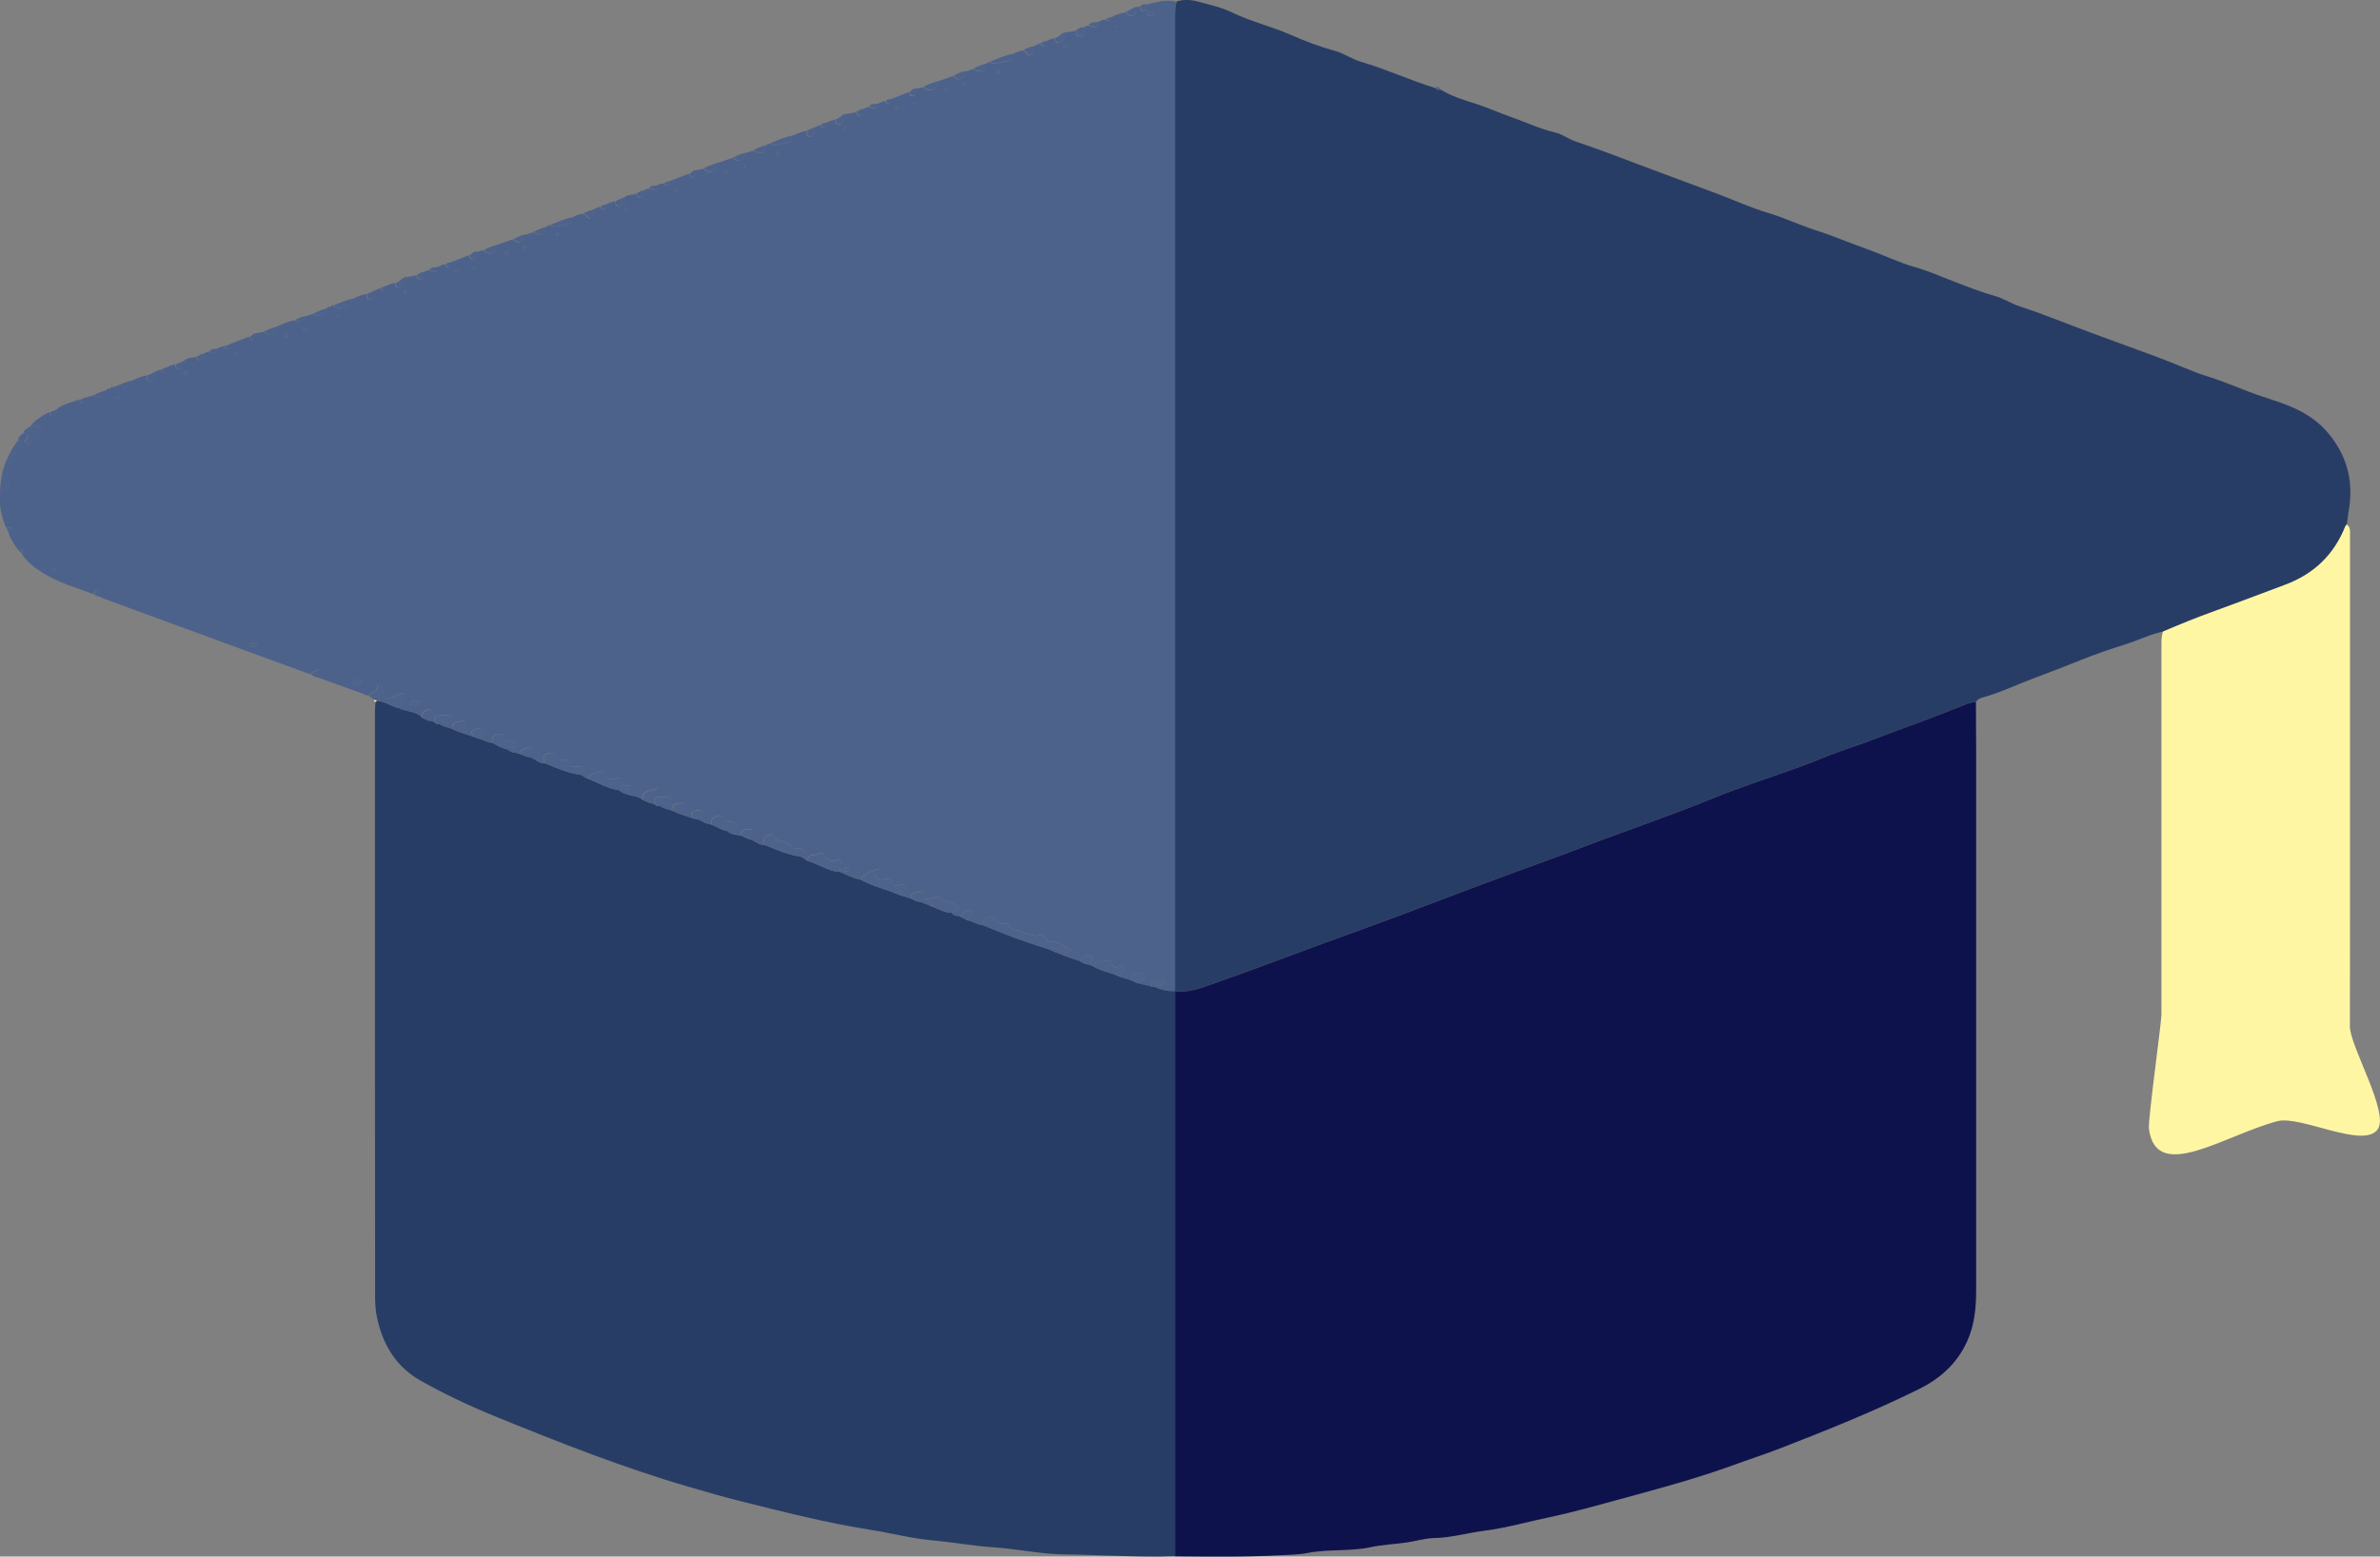 <?xml version="1.0" encoding="UTF-8"?>
<svg id="Layer_2" data-name="Layer 2" xmlns="http://www.w3.org/2000/svg" viewBox="0 0 378.72 247.76">
  <rect x="0" y="0" width="378.72" height="247.76" fill="#808080" stroke="none"/>
  <defs>
    <style>
      .cls-1 {
        fill: #fff6a4;
      }

      .cls-2 {
        fill: #0e124c;
      }

      .cls-3 {
        fill: #283d65;
      }

      .cls-4 {
        fill: #4d628b;
      }

      .cls-5 {
        fill: #4e638b;
      }
    </style>
  </defs>
  <g id="Layer_1-2" data-name="Layer 1">
    <g>
      <path class="cls-3" d="m344.18,100.53c-2.03.43-3.89,1.37-5.85,1.99-2.48.78-4.97,1.63-7.34,2.59-2.37.96-4.77,1.88-7.16,2.77-2.82,1.05-5.55,2.38-8.46,3.18-.37.1-.76.31-.95.72-.6-.07-1.15.15-1.69.36-2.67,1.02-5.31,2.13-8.01,3.08-3.58,1.27-7.09,2.74-10.7,3.93-2.53.84-4.98,1.94-7.49,2.86-4.78,1.75-9.65,3.28-14.35,5.2-6.78,2.78-13.74,5.08-20.57,7.72-4.55,1.76-9.17,3.36-13.74,5.07-3.53,1.32-7.07,2.63-10.59,3.99-5.83,2.25-11.72,4.33-17.59,6.49-5.44,2-10.86,4.07-16.33,5.98-2.05.72-4.12,1.61-6.4,1.29,0-51.77,0-103.53,0-155.3,0-.75.03-1.49.26-2.21,1.18-.38,2.34-.29,3.52.04,1.75.49,3.63.88,5.18,1.64,3.09,1.51,6.41,2.28,9.52,3.65,2.26.99,4.58,1.88,6.99,2.53,1.39.38,2.67,1.3,4.09,1.72,4.06,1.18,7.9,2.99,11.95,4.22.18.34.5.22.78.22,1.71,1.07,3.63,1.64,5.52,2.24,1.92.6,3.74,1.45,5.64,2.11,2.34.81,4.58,1.91,7.03,2.47,1.15.27,2.16,1.06,3.29,1.44,3.93,1.34,7.81,2.81,11.69,4.29,3.7,1.41,7.44,2.74,11.15,4.15,2.59.99,5.14,2.15,7.77,2.93,2.59.76,5,1.94,7.56,2.75,2.78.88,5.5,2.07,8.26,3.04,2.55.9,4.98,2.12,7.59,2.85,2.07.58,4.03,1.47,6.04,2.23,2.16.83,4.31,1.7,6.57,2.32,1.41.39,2.68,1.26,4.1,1.72,3.76,1.21,7.4,2.73,11.1,4.1,3.61,1.33,7.22,2.66,10.84,3.98,2.68.98,5.27,2.23,7.98,3.07,2.91.9,5.67,2.2,8.55,3.15,2.61.86,5.24,1.65,7.55,3.18,1.45.96,2.69,2.17,3.72,3.58,2.49,3.44,3.28,7.24,2.54,11.42-.13.72-.17,1.48-.31,2.21-.07.1-.18.18-.22.29-1.8,4.55-5.03,7.62-9.61,9.32-3.72,1.38-7.43,2.81-11.16,4.16-2.79,1-5.53,2.11-8.25,3.28Z"/>
      <path class="cls-4" d="m187.22.25c-.24.72-.26,1.46-.26,2.21,0,51.77,0,103.53,0,155.3h0c-1.15.04-2.24-.2-3.27-.71.09-.07.21-.22.28-.2.48.13.91.15,1.17-.35.08-.15,0-.35-.18-.41-.45-.13-.89-.11-1.33.1-.37.17-.43.47-.42.82-.75-.17-1.5-.35-2.25-.52.03-.46.39-.44.71-.51.26-.05.47-.21.44-.5-.03-.31-.3-.63-.53-.59-.69.11-1.69-.11-1.62,1.12-.58-.18-1.17-.35-1.75-.53.02-.16.01-.34.07-.48.14-.33.9-.27.56-.88-.31-.57-.77-.23-1.2-.15-.24.05-.58.05-.61-.24-.1-.98-.66-.86-1.39-.75-.67.1-1.4-.06-1.7.79-.2,0-.39-.04-.5-.23-.04-.51,1.04-.97.23-1.43-.68-.38-1.33.05-1.66.79-.02.04-.03.07-.05.11-1.79-.57-3.57-1.19-5.27-1.99.9-.61,1.56.22,2.31.41.53.13.97.28,1.4-.24-1.18-.47-2.04-1.47-3.38-1.32-.21.02-.61-.25-.68-.47-.28-.84-.79-.67-1.38-.44-.22.09-4.06-1.09-4.2-1.27-.02-.03-.04-.08-.04-.12-.06-.6-.5-.58-.92-.57-.68.02-1.22-.18-1.52-.84-.21-.46-.52-.34-.93-.25-.76.18-.74.8-.9,1.34-.9-.03-1.62-.64-2.49-.78,0-.46.47-.52.68-.8.18-.23.4-.46-.05-.65-.71-.31-1.44.11-1.64.97-.48-.31-1.2-.11-1.54-.72.36-.33,1.52-.32.86-1.06-.64-.72-1.91-.59-2.75-1.37-.26-.24-1.41.35-2.49.27.63.45,1.33.4,1.16,1.12-.59-.24-1.18-.48-1.77-.72.19-.42.74-.76.41-1.31-.2-.33-.6-.23-.91-.2-.58.05-1.04.27-.98.98-.58-.18-1.17-.35-1.75-.53,0-.37.33-.4.56-.57.26-.19.49-.49.29-.85-.16-.29-.49-.38-.76-.27-.79.32-1.32.29-1.5-.72-.06-.33-.45-.24-.75-.14-.6.2-1.25.07-1.63-.31-.44-.44.51-.64.43-1.11,0-.04-.03-.07-.08-.15-1.03.4-2.2.54-2.83,1.65-1.16-.2-2.2-.73-3.25-1.23,0-.29-.05-.59.03-.86.26-.86.16-1.27-.89-.96-.58.17-1.18-.04-1.51-.58-.23-.37-.46-.88-.87-.56-.62.49-1.85-.08-2,1.16-.5-.25-.89-.71-1.5-.73.07-.14.12-.31.22-.42.18-.18.69.03.64-.41-.05-.42-.45-.4-.79-.42-.4-.02-.93.14-1.15-.28-.64-1.22-2.56-.39-2.99-1.91,0-.01-.3.05-.46.08-.96.2-.92.86-.73,1.59-1.06.06-1.77-.85-2.75-1,0-.46.46-.53.68-.8.24-.3.41-.62-.16-.66-.72-.05-1.57-.22-1.52.97-.79-.14-1.62-.14-2.26-.73.24-.33.59-.24.91-.26.36-.02.8.06.81-.51,0-.48-.43-.39-.69-.54-.47-.27-1.19.06-1.45-.5-.3-.64-.62-.7-1.27-.52-.76.22-.84.69-.8,1.32-.63-.14-1.27-.26-1.77-.72.37-.36.77-.78.41-1.27-.33-.46-.89-.27-1.36-.13-.72.21-.3.71-.28,1.11-.75-.25-1.5-.5-2.25-.75,0-.59.64-.43.88-.75.15-.19.38-.36.24-.64-.09-.2-.29-.35-.5-.31-.75.12-1.67.06-1.63,1.23-.68-.22-1.4-.33-2-.75.23-.92.69-.21,1.02-.12.39.1.64.1.75-.34.08-.31.35-.78-.06-.86-.69-.14-1.44-.15-2.12-.02-.47.09-.3.69-.34,1.09-.33-.09-.66-.18-1-.28.27-.8.99-1.32,1.5-2.28-1.13.48-2.44.23-2.5,1.81-.4-.27-.8-.45-1.3-.56-.85-.17-1.75-.33-2.45-.95.48-.66,1.52.57,1.89-.62-.56-.25-1.61.19-1.55-1.06.02-.36-.52-.17-.84-.12-.63.11-1.31.05-1.66-.52-.23-.38-.38-.92-.82-.6-.57.41-1.74-.03-1.77,1.17-.67-.03-1.05-.76-1.75-.74.07-.14.12-.3.22-.42.18-.2.8.05.61-.52-.13-.37-.54-.29-.87-.32-.39-.04-.99.2-1.1-.27-.2-.84-.77-.7-1.33-.73-.43-.02-.83-.17-1.04-.56-.4-.72-.97-.66-1.57-.36-.74.37-.18.93-.17,1.41-1.11.19-1.71-1.01-2.75-1,.08-.18.15-.38.24-.55.14-.27.81-.08.61-.58-.19-.48-.7-.4-1.09-.3-.47.13-.98.29-1.01.93-.68-.22-1.46-.14-2.01-.72.19-.29.49-.26.78-.26.33,0,.77.02.83-.37.08-.55-.51-.42-.79-.56-.41-.2-1.14.09-1.23-.57-.14-1-.68-.62-1.24-.51-.82.17-.78.67-.59,1.28-.62-.04-1.19-.27-1.74-.53.04-.16.06-.32.12-.47.13-.39.31-.86-.07-1.13-.41-.29-.93-.17-1.39.04-.62.28-.11.7-.15,1.05l-2.25-.75c0-.59.64-.43.88-.75.15-.19.38-.36.24-.64-.09-.2-.29-.35-.5-.31-.75.12-1.67.05-1.63,1.23-.68-.22-1.4-.33-2-.75.23-.92.69-.21,1.02-.12.39.1.64.1.75-.34.08-.31.35-.78-.06-.86-.69-.14-1.44-.15-2.12-.02-.47.09-.3.69-.34,1.09-.31-.19-.63-.29-1-.28.08-.18.11-.42.24-.54.34-.31.79-.63.29-1.07-.36-.31-.85-.12-1.25.13-.39.25-.25.65-.29,1-.92-.93-2.16-1.03-3.33-1.34-.07-.02-.12-.11-.18-.16.37-.6.21-1.37.67-1.97.22-.28-.05-.54-.45-.39-.31.11-.63.2-.93.35-1.62.82-1.88.69-2.11-1.13-.04-.29-.14-.48-.39-.55-.13-.03-.42.09-.42.13.06.99-1.06.93-1.37,1.57-.17-.04-.35-.09-.52-.13-.07-.04-.14-.09-.21-.13l-7.02-2.54c-.16-.46.58-1.03,0-1.34-.52-.28-.95.31-1.4.58-.07.04-.15.07-.22.11-3.47-1.27-6.93-2.53-10.4-3.8-7.52-2.76-15.04-5.52-22.55-8.28-.15-.06-.29-.16-.44-.24-.06-.32.16-.78-.32-.91-.37-.1-.56.2-.7.5-2.75-1.02-5.59-1.82-8.1-3.4-1.23-.77-2.39-1.64-3.22-2.87.29-.15.64-.27.46-.71-.04-.09-.18-.2-.27-.2-.42-.01-.33.38-.43.61-.88-.94-1.53-2.02-2-3.22.29-.06.65-.1.52-.51-.14-.42-.56-.22-.87-.27-.74-1.76-1.11-3.58-1.01-5.5q1.95-.55,1.41-2.3s-.04-.08-.04-.12c-.1-1.01-.71-2.18.84-2.68.11-.04.23-.27.22-.4-.06-.72.34-1.23.7-1.8.2-.32.79-1.01-.23-1.23.16-.41.43-.74.8-.98.68,0,.98.23.5.88-.2.28-.25.53.06.74.29.2.49.03.75-.16.52-.37.77-1.05,1.28-1.3,1.21-.61.25-.95-.13-1.22-.3-.22-.78-.19-1.18-.27.83-.89,1.84-1.54,2.94-2.06.05.34.13.72.58.57.52-.17.75-.6.71-1.15,1.04-.78,2.33-.97,3.5-1.46.02.27-.03.65.36.63.54-.02.36-.64.63-.9.37-.12.74-.24,1.11-.36,1.58.61,1.99.45,2.15-.85.18-.07.26-.34.51-.27.12.11.19.05.24-.08.03-.14.08-.24.25-.15,1.06.82,2.93.21,3.25-1.06.71-.37,1.46-.63,2.25-.8.06.33-.17.78.29.95.37.14.6-.16.78-.42.28-.39.12-.67-.28-.86.41-.18.81-.37,1.22-.55.54.57.93.66.99-.31.45-.32.97-.42,1.48-.55.05,1.04.57.9,1.18.45.38-.28.31-.72.34-1.12.49-.48,1.19-.26,1.74-.52.23.31.41.78.89.59.46-.18.33-.67.35-1.05.23-.18.46-.36.78-.31.45-.28,1.45.95,1.46-.54.26-.33.7-.2,1.01-.41.05.35.27.47.6.42.46-.07.38-.44.39-.75,1-.39,2.01-.78,3.01-1.16.04.29.16.65.47.57.5-.14.52-.64.53-1.08.42-.09.84-.18,1.26-.26,1.01.97,2.11.54,2.49-.98.79-.39,1.62-.67,2.47-.86q1.25.75,1.77-.64c.37-.12.74-.24,1.11-.36,1.58.61,1.99.45,2.15-.85.18-.07.26-.34.51-.27.12.11.19.05.24-.08.03-.14.08-.24.25-.15,1.06.82,2.93.21,3.25-1.06.71-.37,1.46-.63,2.25-.8.06.33-.17.78.29.95.37.14.6-.16.78-.42.28-.39.12-.67-.28-.86.41-.18.81-.37,1.22-.55.54.57.93.66.99-.31.45-.32.97-.42,1.48-.55.03.32-.04.69.43.75.37.05.68-.11.84-.4.21-.39.33-.83.49-1.24.5-.1,1.01-.2,1.51-.3.23.31.41.78.89.59.46-.18.33-.67.35-1.05.23-.18.46-.36.78-.31.45-.28,1.45.95,1.46-.54.4-.22.79-.45,1.27-.45.04.26.13.5.45.42.38-.1.26-.45.28-.71,1-.39,2.01-.78,3.01-1.16.07.41.27.79.73.6.49-.2.19-.73.27-1.11.42-.09.84-.18,1.26-.27,1.01.97,2.11.54,2.49-.98.75-.26,1.5-.52,2.25-.78.88.88,1.46.67,1.99-.73.37-.12.74-.24,1.11-.36,1.58.61,1.99.45,2.15-.85.18-.07.26-.35.52-.27.93.52,1.83-.04,2.73-.13.58-.06,1.08-.42,1-1.16.51-.3,1.06-.5,1.65-.57.17.12.38.21.49.37.3.46.62.53,1.01.15.39-.39.51-.77-.09-1.08.41-.19.81-.37,1.22-.56.54.57.93.66.99-.31.45-.32.97-.42,1.49-.55.05,1.04.57.9,1.18.45.38-.28.31-.72.34-1.12.49-.48,1.19-.26,1.74-.52.23.31.41.78.89.59.46-.18.33-.67.35-1.05.23-.18.46-.36.78-.31.45-.28,1.45.95,1.46-.54.26-.33.7-.2,1.01-.41.05.35.27.47.6.42.46-.07.38-.44.39-.75,1-.39,2.01-.78,3.01-1.16.07.41.27.79.73.6.49-.2.19-.73.27-1.12.42-.09.84-.18,1.26-.26,1.01.97,2.11.54,2.49-.98.75-.26,1.5-.52,2.26-.78.88.88,1.46.67,1.99-.73.37-.12.74-.24,1.11-.36,1.58.61,1.99.45,2.15-.85.18-.07.26-.35.52-.27.93.52,1.83-.04,2.73-.13.58-.06,1.08-.42,1-1.16.71-.37,1.46-.63,2.25-.8.06.33-.17.78.29.95.37.14.6-.16.78-.42.28-.39.12-.67-.28-.86.41-.18.81-.37,1.22-.55.54.57.93.66.99-.31.45-.32.97-.42,1.48-.55.03.32-.04.69.43.75.37.05.68-.11.84-.4.21-.39.33-.83.49-1.24.5-.1,1.01-.2,1.51-.3.23.31.41.78.89.59.46-.18.33-.67.35-1.05.23-.18.46-.36.78-.31.45-.28,1.45.95,1.46-.54.4-.22.79-.45,1.27-.45.04.26.13.5.45.42.38-.1.26-.45.28-.71,1-.39,2.01-.78,3.01-1.16.07.41.27.79.73.6.49-.2.19-.73.27-1.11.42-.09.84-.18,1.26-.27,1.01.97,2.11.54,2.49-.98.75-.26,1.5-.52,2.25-.78.88.88,1.46.67,1.99-.73.37-.12.74-.24,1.11-.36,1.58.61,1.99.45,2.15-.85.18-.07.26-.35.52-.27.93.52,1.83-.04,2.73-.13.58-.06,1.08-.42,1-1.16.51-.3,1.06-.5,1.65-.57.17.12.38.21.49.37.3.46.62.53,1.01.15.39-.39.51-.77-.09-1.08.41-.19.81-.37,1.22-.56.54.57.93.66.99-.31.45-.32.95-.47,1.49-.55-.02.83.36.86.99.54.6-.31.57-.93.77-1.43.5-.1,1-.2,1.51-.3,0,.48.05.95.67.92.52-.03.58-.47.58-.9,0-.16,0-.32,0-.48.23-.18.46-.36.78-.31.54-.04,1.42.86,1.46-.54.4-.22.79-.45,1.27-.45.44.39.66.24.73-.3.79-.44,1.64-.69,2.51-.9.2.6.76.66,1.15.51.55-.21.29-.84.34-1.29.25-.03.49-.05.74-.08.05.37.14.79.62.66.48-.13.38-.63.4-1.01,1.57-.34,3.12-.88,4.75-.41Zm-121.16,112.03c.28-.07.78.04.77-.49-.01-.4-.44-.25-.7-.27-.33-.02-.74.02-.78.41-.04.42.39.29.71.34Zm-8.48-4.11c-.45.11-.99-.09-1.29.41-.08.14.02.35.21.37.55.04.84-.33,1.08-.78ZM183.65,2.09c-.08-.3-.33-.3-.58-.27-.26.03-.51.15-.48.44.04.34.36.26.58.26.26,0,.49-.07.47-.43ZM40.86,102.6c-.02-.27-.2-.32-.42-.32-.26,0-.5.08-.59.34-.09.27.11.35.33.37.31.02.56-.07.68-.39Zm93.57,36.12c.38.03.6-.1.67-.37.05-.19-.11-.33-.29-.3-.27.04-.61.06-.65.41-.01.09.21.2.26.26ZM169.61,7.73c.19-.02.3-.15.3-.32,0-.17-.1-.32-.29-.32-.24,0-.38.13-.35.38.02.2.17.25.34.26Zm-54.03,20c.15-.03.31-.07.32-.28.01-.18-.05-.32-.24-.36-.25-.05-.39.08-.4.32,0,.18.12.29.32.32ZM29.67,59.66c.05-.09.18-.21.2-.35.03-.22-.16-.25-.33-.24-.2.02-.27.17-.27.34,0,.21.13.27.4.25Zm16.26-6.28c0-.21-.15-.31-.31-.24-.12.05-.26.21-.28.34-.04.21.16.25.32.24.2-.01.26-.16.27-.34Zm2.66-1.27c-.28.03-.32.18-.31.35.02.2.16.27.33.27.2,0,.3-.14.24-.31-.05-.13-.19-.22-.27-.3ZM150.59,14.69c.3-.02.33-.18.32-.35-.02-.2-.16-.27-.34-.27-.21,0-.31.14-.24.32.05.13.2.22.26.3Zm-69.67,25.65c-.03-.2-.17-.27-.34-.27-.21,0-.31.14-.24.31.05.12.21.26.34.28.21.04.24-.16.24-.32Zm18.66-6.65c.07-.07.22-.17.27-.3.06-.17-.03-.32-.24-.32-.17,0-.32.07-.34.27-.01.17.02.33.31.35Zm54.13-20.33c-.1-.08-.18-.2-.25-.19-.08,0-.19.13-.2.22-.02.16.06.32.26.27.08-.02.12-.17.19-.29Zm5.32-1.85c-.14-.19-.21-.28-.27-.36-.08.06-.21.11-.23.19-.05.15-.01.33.2.32.1,0,.19-.09.3-.15ZM8.5,90.97c.08-.15.17-.24.18-.33,0-.17-.1-.31-.28-.24-.07.03-.12.2-.11.29,0,.08.12.15.22.27ZM124.03,24.5c-.14-.19-.21-.28-.27-.36-.08.06-.21.11-.23.19-.05.15-.01.33.2.32.1,0,.19-.09.3-.15Zm18.52-7.48c-.09.09-.21.17-.21.25,0,.07.13.19.21.2.16.02.33-.04.28-.25-.02-.08-.16-.12-.28-.2Zm-77.83,29.32c-.1-.08-.18-.2-.25-.19-.08,0-.19.13-.2.22-.02.16.06.32.26.27.08-.02.12-.17.19-.29Zm70-25.98c-.09-.09-.17-.21-.25-.21-.07,0-.19.13-.2.21-.02.16.04.33.25.28.08-.02.12-.16.2-.28Zm-61.8,22.93c-.12-.1-.2-.21-.28-.21-.1,0-.27.05-.29.12-.06.19.08.29.25.28.09,0,.18-.1.32-.18Zm10.54-3.56c.09-.13.2-.21.2-.3,0-.1-.07-.26-.14-.28-.2-.06-.28.1-.26.27,0,.09.1.17.2.31Zm4.94-2.44c.14.19.21.28.27.36.08-.06.21-.11.23-.19.05-.15.01-.33-.2-.32-.1,0-.19.09-.3.15Zm19.13-6.86c.03-.07.1-.15.08-.2-.02-.05-.13-.06-.2-.09-.03.07-.1.15-.08.2.02.05.13.06.2.09Zm11.09-3.97c-.07-.03-.15-.1-.2-.08-.05.02-.06.13-.09.2.07.03.15.1.2.08.05-.02.06-.13.09-.2ZM18.88,63.2c-.07-.03-.15-.1-.2-.08-.05.02-.07.13-.1.2.07.03.15.1.2.08.05-.02.07-.13.1-.2ZM177.77,4.44c.03-.07.1-.15.08-.2-.02-.05-.13-.06-.2-.09-.03.07-.1.15-.08.2.02.05.13.06.2.09ZM37.4,56.13c-.03.07-.06.14-.09.21.07.03.15.1.2.08.05-.02.06-.13.09-.2-.07-.03-.14-.06-.21-.09Zm16.38-5.69c.03-.07.1-.15.08-.2-.02-.05-.13-.06-.2-.09-.03.07-.1.15-.08.2.02.05.13.06.2.09Zm91.84-33.97c-.07-.03-.15-.1-.2-.08-.05.02-.06.13-.09.2.07.03.15.1.2.08.05-.02.06-.13.09-.2Zm-70.09,26.22c.03-.07.1-.15.08-.2-.02-.05-.13-.06-.2-.09-.03.07-.1.15-.08.2.02.05.13.06.2.09Z"/>
      <path class="cls-2" d="m186.96,157.76c2.28.32,4.35-.58,6.4-1.29,5.47-1.91,10.89-3.98,16.33-5.98,5.87-2.16,11.76-4.24,17.59-6.49,3.52-1.36,7.06-2.67,10.59-3.99,4.57-1.71,9.19-3.32,13.74-5.07,6.83-2.64,13.79-4.94,20.57-7.72,4.7-1.93,9.57-3.46,14.35-5.2,2.51-.92,4.95-2.02,7.49-2.86,3.61-1.19,7.12-2.66,10.7-3.93,2.69-.95,5.34-2.06,8.01-3.08.54-.21,1.09-.43,1.69-.36.01,2.62.04,5.25.04,7.87,0,28.54,0,57.07,0,85.61,0,2.87-.25,5.67-1.48,8.33-1.59,3.45-4.23,5.82-7.57,7.48-7.17,3.55-14.59,6.53-22.04,9.42-2.52.98-5.1,1.81-7.64,2.74-5.84,2.12-11.84,3.73-17.83,5.36-3.72,1.01-7.44,2.08-11.21,2.87-3.49.73-6.95,1.73-10.47,2.18-2.69.34-5.31,1.12-8.05,1.17-1.46.03-2.91.51-4.37.71-1.89.27-3.83.34-5.69.74-3.31.71-6.71.27-10.04.92-1.45.28-3.03.29-4.55.37-5.52.3-11.04.2-16.56.17,0-29.98,0-59.96,0-89.94h0Z"/>
      <path class="cls-3" d="m186.96,157.76c0,29.98,0,59.96,0,89.94-5.85.21-11.7-.22-17.55-.28-3.82-.04-7.62-.88-11.45-1.14-3.26-.22-6.47-.82-9.72-1.11-3.26-.29-6.46-1.15-9.7-1.66-6.95-1.09-13.76-2.83-20.58-4.53-2.82-.7-5.61-1.51-8.4-2.33-10.39-3.03-20.44-7-30.45-11.07-4.22-1.72-8.39-3.65-12.34-5.91-3.78-2.17-5.93-5.75-6.8-10.07-.36-1.77-.28-3.55-.28-5.33-.03-30.35-.03-60.71-.03-91.06,0-.5.06-.99.1-1.49.07-.06.14-.12.22-.18,1.35.09,2.43,1.01,3.73,1.23.06.06.11.14.18.16,1.16.31,2.41.41,3.33,1.34.33.16.67.32,1,.47.36-.02.69.09,1,.28.18.29.48.22.75.25.6.42,1.32.53,2,.75.33.16.67.32,1,.47.75.25,1.5.5,2.25.75.5.17,1,.34,1.5.51.56.26,1.12.5,1.74.53.71.41,1.42.83,2.25.99.55.58,1.33.51,2.01.72.42.17.83.33,1.25.5,1.04,0,1.64,1.19,2.75,1,1.71.7,3.41,1.45,5.25,1.77.7-.02,1.08.71,1.75.74,1.55.66,3.04,1.51,4.74,1.77.7.62,1.6.77,2.45.95.5.1.91.28,1.3.56.33.16.67.32,1,.47.33.09.66.18,1,.28.18.29.48.22.75.25.6.42,1.32.53,2,.75.33.16.67.32,1,.47.75.25,1.5.5,2.25.75.41.1.82.2,1.23.29.5.46,1.14.57,1.77.72.84.31,1.59.86,2.49,1.02.64.59,1.47.6,2.26.73.33.16.67.33,1,.49.98.15,1.69,1.05,2.75,1,1.71.7,3.41,1.45,5.25,1.77.61.02,1,.48,1.5.73.5.16.98.36,1.47.56,1.22.5,2.39,1.19,3.77,1.23,1.05.5,2.09,1.03,3.25,1.23,1.98,1.09,4.21,1.55,6.26,2.47.58.18,1.17.35,1.75.53.47.23.93.53,1.48.52.59.24,1.18.48,1.77.72,1.06.38,2.04,1,3.21,1.03.34.61,1.06.4,1.54.72.33.16.67.32,1,.48.87.14,1.59.76,2.49.78,3.35,1.42,6.75,2.69,10.23,3.76,1.71.79,3.48,1.42,5.27,1.99.43.36.95.46,1.49.53.12.19.3.22.5.23,1.3.88,2.91.97,4.26,1.71.58.18,1.17.35,1.75.53.33.16.67.32,1,.47.75.17,1.5.35,2.25.52.16.01.32.03.48.04,1.03.52,2.12.75,3.27.71Z"/>
      <path class="cls-1" d="m344.18,100.53c2.72-1.17,5.46-2.27,8.25-3.28,3.74-1.35,7.44-2.78,11.16-4.16,4.58-1.7,7.81-4.77,9.61-9.32.04-.11.15-.2.22-.29.62.42.53,1.07.53,1.69,0,10.91,0,21.82,0,32.73,0,15.16.01,30.32-.02,45.48,0,3.16,6.3,13.71,4.43,16.37-2.25,3.21-12.25-2.27-15.99-1.28-8.49,2.26-19.31,9.93-20.42,1.18-.17-1.37,1.99-16.81,1.99-18.18,0-19.57,0-39.15,0-58.72,0-.75,0-1.5.24-2.22Z"/>
      <path class="cls-5" d="m2.92,70c1.02.22.43.9.23,1.23-.36.57-.75,1.07-.7,1.8.01.13-.11.37-.22.4-1.55.5-.94,1.67-.84,2.68,0,.04.03.08.04.12q.53,1.75-1.41,2.3c-.04-3.18.98-6,2.9-8.52Z"/>
      <path class="cls-5" d="m63.71,112.77c-1.31-.22-2.38-1.14-3.73-1.23-.15-.05-.31-.11-.46-.16-.27-.2-.54-.4-.81-.61.31-.64,1.43-.58,1.37-1.57,0-.04.29-.16.42-.13.26.06.36.26.39.55.22,1.83.48,1.95,2.11,1.13.29-.15.62-.24.93-.35.4-.14.67.11.45.39-.46.6-.3,1.37-.67,1.97Z"/>
      <path class="cls-5" d="m5,67.69c.4.08.88.05,1.18.27.38.27,1.33.61.13,1.22-.5.25-.76.93-1.28,1.3-.26.18-.46.36-.75.16-.31-.21-.26-.46-.06-.74.47-.65.18-.88-.5-.88.05-.81.89-.86,1.29-1.33Z"/>
      <path class="cls-5" d="m126.22,21.55c.08.74-.42,1.1-1,1.16-.9.09-1.8.66-2.73.13,1.22-.51,2.42-1.05,3.73-1.29Z"/>
      <path class="cls-5" d="m161.21,8.56c.08.74-.42,1.1-1,1.16-.9.09-1.8.66-2.73.13,1.22-.51,2.42-1.05,3.73-1.29Z"/>
      <path class="cls-5" d="m91.22,34.55c.08.74-.42,1.1-1,1.16-.9.09-1.8.66-2.73.13,1.22-.51,2.42-1.05,3.73-1.29Z"/>
      <path class="cls-5" d="m56.22,47.55c-.32,1.27-2.19,1.88-3.25,1.06,1.1-.29,2.09-.94,3.25-1.06Z"/>
      <path class="cls-5" d="m21.22,60.55c-.32,1.27-2.19,1.88-3.25,1.06,1.1-.29,2.09-.94,3.25-1.06Z"/>
      <path class="cls-5" d="m79.47,38.83c-.38,1.51-1.49,1.95-2.49.98.77-.49,1.66-.67,2.49-.98Z"/>
      <path class="cls-5" d="m114.47,25.83c-.38,1.51-1.48,1.95-2.49.98.77-.49,1.66-.67,2.49-.98Z"/>
      <path class="cls-5" d="m149.46,12.84c-.38,1.51-1.49,1.95-2.49.98.77-.49,1.66-.67,2.49-.98Z"/>
      <path class="cls-5" d="m44.47,51.83c-.38,1.51-1.48,1.95-2.49.98.77-.49,1.66-.67,2.49-.98Z"/>
      <path class="cls-5" d="m134.71,18.11c-.16.42-.28.85-.49,1.24-.16.3-.47.45-.84.4-.47-.06-.41-.44-.43-.75.69-.09,1.02-.9,1.76-.89Z"/>
      <path class="cls-5" d="m64.72,44.1c-.16.42-.28.85-.49,1.24-.16.3-.47.45-.84.4-.47-.06-.41-.44-.43-.75.69-.09,1.02-.9,1.76-.89Z"/>
      <path class="cls-5" d="m169.71,5.11c-.2.51-.18,1.12-.77,1.43-.63.33-1.01.29-.99-.54.69-.09,1.02-.9,1.76-.9Z"/>
      <path class="cls-5" d="m118.71,24.33c-.52,1.4-1.11,1.61-1.99.73.63-.34,1.26-.67,1.99-.73Z"/>
      <path class="cls-5" d="m153.7,11.33c-.52,1.4-1.11,1.61-1.99.73.63-.34,1.26-.67,1.99-.73Z"/>
      <path class="cls-5" d="m83.71,37.32c-.52,1.4-1.11,1.61-1.99.73.63-.34,1.26-.67,1.99-.73Z"/>
      <path class="cls-5" d="m49.36,107.31c.07-.03.15-.06.22-.11.44-.27.88-.86,1.4-.58.57.31-.17.88,0,1.34-.58-.1-1.12-.32-1.61-.66Z"/>
      <path class="cls-5" d="m29.49,57.33c-.02.4.04.84-.34,1.12-.61.45-1.13.59-1.18-.45.51-.22,1.02-.45,1.52-.67Z"/>
      <path class="cls-5" d="m86.97,36.11c-.16,1.3-.57,1.47-2.15.85.68-.38,1.38-.69,2.15-.85Z"/>
      <path class="cls-5" d="m172.46,4.35c0,.16,0,.32,0,.48,0,.43-.06.87-.58.9-.61.03-.68-.44-.67-.92.41-.17.73-.57,1.24-.46Z"/>
      <path class="cls-5" d="m156.96,10.12c-.16,1.3-.57,1.47-2.15.85.68-.38,1.38-.69,2.15-.85Z"/>
      <path class="cls-5" d="m99.48,31.33c-.02.4.04.84-.34,1.12-.61.45-1.13.59-1.18-.45.51-.22,1.02-.45,1.52-.67Z"/>
      <path class="cls-5" d="m121.97,23.11c-.16,1.3-.57,1.47-2.15.85.68-.38,1.38-.69,2.15-.85Z"/>
      <path class="cls-5" d="m51.97,49.11c-.16,1.3-.57,1.47-2.15.85.68-.38,1.38-.7,2.15-.85Z"/>
      <path class="cls-5" d="m16.98,62.11c-.16,1.3-.57,1.47-2.15.85.68-.38,1.38-.7,2.15-.85Z"/>
      <path class="cls-5" d="m94.27,33.42c.6.31.49.69.09,1.08-.39.38-.71.31-1.01-.15-.1-.16-.32-.25-.49-.37.42-.32.91-.43,1.4-.56Z"/>
      <path class="cls-5" d="m180.71,1.08c-.06.46.21,1.08-.34,1.29-.4.15-.96.09-1.15-.51.5-.26,1-.52,1.5-.78Z"/>
      <path class="cls-5" d="m164.26,7.42c.6.31.49.69.09,1.08-.39.38-.71.31-1.01-.15-.1-.16-.32-.25-.49-.37.42-.32.91-.43,1.4-.56Z"/>
      <path class="cls-5" d="m24.27,59.41c.4.19.55.47.28.86-.19.26-.42.56-.78.42-.46-.17-.23-.62-.29-.95.27-.11.53-.22.8-.33Z"/>
      <path class="cls-5" d="m59.27,46.41c.4.19.55.47.28.86-.19.26-.42.56-.78.42-.46-.17-.23-.62-.29-.95.27-.11.53-.22.8-.33Z"/>
      <path class="cls-5" d="m129.26,20.42c.4.19.55.47.28.86-.19.26-.42.56-.78.42-.46-.17-.23-.62-.29-.95.27-.11.53-.22.8-.33Z"/>
      <path class="cls-5" d="m48.71,50.32q-.51,1.4-1.77.64c.55-.32,1.11-.61,1.77-.64Z"/>
      <path class="cls-5" d="m67.47,43.34c-.02.39.11.88-.35,1.05-.48.19-.67-.28-.89-.59.41-.17.73-.56,1.24-.46Z"/>
      <path class="cls-5" d="m102.47,30.35c-.02.39.11.88-.35,1.05-.48.19-.67-.28-.89-.59.41-.17.73-.56,1.24-.46Z"/>
      <path class="cls-5" d="m32.47,56.34c-.02.39.11.88-.35,1.05-.48.19-.67-.28-.89-.59.41-.17.73-.56,1.24-.46Z"/>
      <path class="cls-5" d="m137.46,17.35c-.02.39.11.88-.35,1.05-.48.19-.67-.28-.89-.59.41-.17.73-.56,1.24-.46Z"/>
      <path class="cls-5" d="m182.46.65c-.02.39.09.88-.4,1.01-.48.13-.56-.29-.62-.66.27-.31.65-.32,1.01-.35Z"/>
      <path class="cls-5" d="m75.72,40.07c-.08.38.22.91-.27,1.11-.45.19-.66-.19-.73-.6.39-.06.54-.59,1-.51Z"/>
      <path class="cls-5" d="m110.72,27.08c-.08.38.22.91-.27,1.12-.45.19-.66-.19-.73-.6.39-.06.54-.59,1-.51Z"/>
      <path class="cls-5" d="m145.71,14.08c-.08.38.22.91-.27,1.11-.45.19-.66-.19-.73-.6.39-.06.54-.59,1-.51Z"/>
      <path class="cls-5" d="m9.23,65.05c.04.56-.19.98-.71,1.15-.45.15-.53-.23-.58-.57.43-.19.86-.39,1.29-.58Z"/>
      <path class="cls-5" d="m174.7,3.5c-.04,1.4-.92.5-1.46.54.32-.64.94-.44,1.46-.54Z"/>
      <path class="cls-5" d="m40.72,53.07c0,.45-.03.95-.53,1.08-.31.08-.43-.28-.47-.57.39-.06.54-.59,1-.51Z"/>
      <path class="cls-5" d="m34.71,55.5c0,1.48-1.01.26-1.46.54.32-.64.94-.44,1.46-.54Z"/>
      <path class="cls-5" d="m139.7,16.5c0,1.48-1.01.26-1.46.54.32-.64.94-.44,1.46-.54Z"/>
      <path class="cls-5" d="m69.71,42.5c0,1.48-1.01.26-1.46.54.32-.64.94-.44,1.46-.54Z"/>
      <path class="cls-5" d="m104.71,29.5c0,1.48-1.01.26-1.46.54.32-.64.94-.44,1.46-.54Z"/>
      <path class="cls-5" d="m14.95,94.58c.14-.3.33-.6.7-.5.48.13.26.59.32.91-.39-.02-.73-.16-1.02-.41Z"/>
      <path class="cls-5" d="m106.71,28.75c-.01.31.06.67-.39.75-.33.05-.55-.07-.6-.42.33-.11.66-.22.99-.33Z"/>
      <path class="cls-5" d="m13.72,63.32c-.27.26-.1.88-.63.9-.39.02-.34-.36-.36-.63.36.03.59-.43.99-.27Z"/>
      <path class="cls-5" d="m36.71,54.75c-.01.31.06.67-.39.75-.33.05-.55-.07-.6-.42.33-.11.66-.22.99-.33Z"/>
      <path class="cls-5" d="m1.03,84.02c.3.05.73-.14.87.27.14.41-.23.45-.52.51-.12-.26-.23-.52-.35-.78Z"/>
      <path class="cls-5" d="m3.38,88.01c.1-.24.01-.62.43-.61.1,0,.24.11.27.2.18.44-.17.56-.46.71-.08-.1-.17-.2-.25-.3Z"/>
      <path class="cls-5" d="m96.48,32.55c-.06.97-.45.88-.99.31.36,0,.59-.43.99-.31Z"/>
      <path class="cls-5" d="m26.48,58.55c-.06.97-.45.88-.99.31.36,0,.59-.43.99-.31Z"/>
      <path class="cls-5" d="m166.47,6.56c-.06.97-.45.88-.99.31.36,0,.59-.43.99-.31Z"/>
      <path class="cls-5" d="m141.7,15.76c-.02.27.09.61-.28.71-.32.09-.41-.15-.45-.42.18-.27.49-.19.74-.3Z"/>
      <path class="cls-5" d="m61.48,45.55c-.06.97-.45.88-.99.31.36,0,.59-.43.99-.31Z"/>
      <path class="cls-5" d="m131.47,19.55c-.06.97-.45.88-.99.31.36,0,.59-.43.99-.31Z"/>
      <path class="cls-5" d="m71.71,41.75c-.02.27.09.61-.28.71-.32.09-.41-.15-.45-.42.18-.27.49-.19.74-.3Z"/>
      <path class="cls-5" d="m176.7,2.76c-.07.53-.29.69-.73.3.17-.27.49-.19.73-.3Z"/>
      <path class="cls-4" d="m229.24,14.26c-.28,0-.6.12-.78-.22.43-.54.55.02.78.22Z"/>
      <path class="cls-1" d="m59.52,111.38c.15.05.31.11.46.16-.07.06-.15.12-.22.18-.19-.04-.27-.15-.24-.34Z"/>
      <path class="cls-5" d="m57.99,110.51c.07.04.14.09.21.13-.07-.04-.14-.09-.21-.13Z"/>
      <path class="cls-5" d="m17.72,61.76c-.05.13-.11.19-.24.08.08-.02.16-.05.24-.08Z"/>
      <path class="cls-5" d="m52.72,48.77c-.05.13-.11.19-.24.08.08-.02.16-.05.24-.08Z"/>
      <path class="cls-5" d="m166.68,151.03c-3.48-1.07-6.88-2.34-10.23-3.76.16-.54.13-1.16.9-1.34.41-.1.72-.22.93.25.3.66.84.87,1.52.84.42-.01.86-.03.92.57,0,.04.02.08.04.12.14.18,3.98,1.36,4.2,1.27.58-.24,1.1-.4,1.38.44.07.22.46.49.68.47,1.34-.15,2.2.85,3.38,1.32-.43.52-.87.37-1.4.24-.76-.19-1.42-1.02-2.31-.41Z"/>
      <path class="cls-5" d="m143.21,142.48c-2.05-.92-4.28-1.37-6.26-2.47.63-1.12,1.8-1.26,2.83-1.65.05.09.07.12.08.15.07.47-.88.67-.43,1.11.38.38,1.03.51,1.63.31.29-.1.69-.19.75.14.18,1,.71,1.04,1.5.72.27-.11.6-.03.76.27.2.36-.03.66-.29.85-.23.16-.55.2-.56.57Z"/>
      <path class="cls-5" d="m126.96,136.26c-1.84-.32-3.54-1.07-5.25-1.77-.19-.73-.24-1.39.73-1.59.16-.03.45-.1.46-.08.43,1.52,2.35.69,2.99,1.91.22.42.75.26,1.15.28.33.02.74,0,.79.42.05.44-.46.23-.64.41-.11.11-.15.28-.22.42Z"/>
      <path class="cls-5" d="m91.97,123.27c-1.84-.32-3.54-1.07-5.25-1.77-.02-.48-.58-1.04.17-1.41.6-.3,1.17-.36,1.57.36.22.39.61.53,1.04.56.56.03,1.13-.11,1.33.73.11.47.72.23,1.1.27.33.03.74-.04.87.32.19.57-.43.31-.61.52-.1.11-.15.28-.22.42Z"/>
      <path class="cls-5" d="m98.46,125.77c-1.7-.26-3.19-1.11-4.74-1.77.03-1.2,1.19-.75,1.77-1.17.43-.31.59.23.82.6.35.58,1.03.63,1.66.52.32-.05.86-.25.84.12-.07,1.25.98.82,1.55,1.06-.37,1.19-1.41-.04-1.89.62Z"/>
      <path class="cls-5" d="m133.7,138.79c-1.38-.04-2.55-.73-3.77-1.23-.49-.2-.97-.41-1.47-.56.16-1.24,1.38-.67,2-1.16.41-.32.64.19.87.56.33.53.93.75,1.51.58,1.05-.31,1.15.09.89.96-.08.27-.03.57-.03.86Z"/>
      <path class="cls-5" d="m151.42,145.29c-1.17-.03-2.15-.65-3.21-1.03.17-.72-.54-.67-1.16-1.12,1.08.07,2.23-.51,2.49-.27.84.78,2.1.65,2.75,1.37.66.74-.5.73-.86,1.06Z"/>
      <path class="cls-5" d="m178.21,155.48c-1.35-.74-2.96-.84-4.26-1.71.3-.85,1.03-.69,1.7-.79.73-.11,1.28-.23,1.39.75.03.29.37.29.61.24.42-.08.88-.42,1.2.15.34.61-.43.56-.56.88-.06.15-.05.32-.07.48Z"/>
      <path class="cls-5" d="m115.71,132.27c-.9-.16-1.65-.71-2.49-1.02-.04-.62.04-1.1.8-1.32.65-.18.97-.12,1.27.52.26.56.99.24,1.45.5.27.15.7.06.69.54,0,.57-.45.49-.81.51-.32.02-.68-.06-.91.26Z"/>
      <path class="cls-5" d="m80.71,119.27c-.82-.16-1.54-.57-2.25-.99-.19-.6-.23-1.11.59-1.28.56-.11,1.09-.5,1.24.51.09.65.82.37,1.23.57.29.14.88.01.79.56-.06.38-.5.36-.83.37-.29,0-.59-.03-.78.26Z"/>
      <path class="cls-5" d="m104.96,128.27c-.27-.03-.57.04-.75-.25.04-.4-.14-1,.34-1.09.69-.13,1.44-.12,2.12.02.41.08.13.55.06.86-.11.44-.37.45-.75.34-.33-.09-.79-.8-1.02.12Z"/>
      <path class="cls-5" d="m69.97,115.27c-.27-.03-.57.04-.75-.25.04-.4-.14-1,.34-1.09.69-.13,1.44-.12,2.12.02.41.08.13.55.06.86-.11.44-.37.45-.75.34-.33-.09-.79-.8-1.02.12Z"/>
      <path class="cls-5" d="m103.22,127.75c-.33-.16-.67-.32-1-.47.06-1.58,1.37-1.33,2.5-1.81-.51.96-1.22,1.48-1.5,2.28Z"/>
      <path class="cls-5" d="m107.97,129.5c-.33-.16-.67-.32-1-.47-.04-1.17.88-1.11,1.63-1.23.21-.03.4.11.5.31.13.29-.09.45-.24.64-.24.31-.88.16-.88.75Z"/>
      <path class="cls-5" d="m72.97,116.5c-.33-.16-.67-.32-1-.47-.04-1.17.88-1.11,1.63-1.23.21-.03.4.11.5.31.13.29-.09.45-.24.64-.24.31-.88.16-.88.75Z"/>
      <path class="cls-5" d="m76.72,117.75c-.5-.17-1-.34-1.5-.51.05-.35-.46-.77.15-1.05.47-.21.98-.34,1.39-.04.38.27.2.74.07,1.13-.05.15-.08.31-.12.47Z"/>
      <path class="cls-5" d="m180.96,156.48c-.33-.16-.67-.32-1-.47-.07-1.24.93-1.01,1.62-1.12.24-.04.5.28.53.59.03.29-.19.44-.44.5-.32.07-.68.05-.71.51Z"/>
      <path class="cls-5" d="m146.45,143.54c-.56,0-1.01-.29-1.48-.52-.06-.71.41-.93.98-.98.31-.03.71-.14.91.2.33.55-.21.89-.41,1.31Z"/>
      <path class="cls-5" d="m111.45,130.54c-.41-.1-.82-.2-1.23-.29-.02-.4-.44-.9.28-1.11.48-.14,1.04-.33,1.36.13.35.49-.05.92-.41,1.27Z"/>
      <path class="cls-5" d="m68.22,114.75c-.33-.16-.67-.32-1-.47.04-.35-.1-.75.29-1,.4-.26.89-.44,1.25-.13.5.43.05.76-.29,1.07-.13.12-.16.36-.24.54Z"/>
      <path class="cls-5" d="m173.45,153.54c-.53-.07-1.06-.17-1.49-.53.02-.04.03-.07.05-.11.33-.74.99-1.17,1.66-.79.82.46-.27.92-.23,1.43Z"/>
      <path class="cls-5" d="m83.97,120.5c-.42-.17-.83-.33-1.25-.5.03-.64.54-.81,1.01-.93.39-.11.91-.18,1.09.3.19.5-.47.32-.61.58-.09.18-.16.37-.24.55Z"/>
      <path class="cls-5" d="m118.97,133.5c-.33-.16-.67-.33-1-.49-.05-1.19.81-1.02,1.52-.97.56.04.4.36.16.66-.22.27-.68.34-.68.8Z"/>
      <path class="cls-5" d="m153.96,146.48c-.33-.16-.67-.32-1-.48.2-.86.93-1.28,1.64-.97.44.2.23.42.05.65-.21.28-.68.34-.68.8Z"/>
      <path class="cls-5" d="m183.69,157.04c-.16-.01-.32-.03-.48-.04-.01-.35.05-.65.42-.82.44-.21.88-.22,1.33-.1.18.05.26.26.18.41-.26.51-.7.48-1.17.35-.07-.02-.19.13-.28.2Z"/>
      <path class="cls-5" d="m66.05,112.28c-.32-.05-.74.08-.71-.34.03-.39.44-.43.78-.41.26.02.69-.13.7.27.01.53-.49.41-.77.49Z"/>
      <path class="cls-5" d="m57.58,108.16c-.24.45-.53.81-1.08.78-.19-.01-.29-.23-.21-.37.3-.51.84-.3,1.29-.41Z"/>
      <path class="cls-5" d="m183.65,2.09c.02.36-.21.43-.47.43-.23,0-.55.08-.58-.26-.03-.29.22-.41.48-.44.25-.03.5-.03.58.27Z"/>
      <path class="cls-5" d="m40.86,102.6c-.12.32-.37.41-.68.39-.22-.01-.42-.1-.33-.37.09-.26.33-.34.59-.34.22,0,.4.05.42.32Z"/>
      <path class="cls-5" d="m134.44,138.72c-.06-.05-.27-.17-.26-.26.04-.36.38-.38.65-.41.18-.02.34.11.29.3-.08.26-.29.39-.67.37Z"/>
      <path class="cls-5" d="m169.62,7.73c-.17-.01-.32-.07-.35-.27-.03-.25.1-.38.35-.38.19,0,.3.15.29.32,0,.17-.1.3-.3.32Z"/>
      <path class="cls-5" d="m115.58,27.73c-.2-.03-.32-.14-.32-.32,0-.24.15-.37.4-.32.19.04.25.18.24.36-.02.21-.17.25-.32.28Z"/>
      <path class="cls-5" d="m29.67,59.66c-.27.03-.4-.04-.4-.25,0-.17.07-.32.27-.34.17-.01.36.02.33.24-.02.14-.15.26-.2.35Z"/>
      <path class="cls-5" d="m45.93,53.39c-.02.17-.07.32-.27.34-.17.01-.36-.02-.32-.24.02-.13.16-.29.28-.34.17-.07.3.04.31.24Z"/>
      <path class="cls-5" d="m48.59,52.11c.07.08.22.17.27.3.06.17-.04.31-.24.31-.17,0-.32-.07-.33-.27-.01-.17.03-.32.31-.35Z"/>
      <path class="cls-5" d="m150.59,14.69c-.07-.07-.22-.17-.26-.3-.06-.17.04-.32.24-.32.17,0,.32.07.34.27.01.17-.02.33-.32.35Z"/>
      <path class="cls-5" d="m80.92,40.34c0,.17-.03.36-.24.32-.13-.02-.29-.16-.34-.28-.07-.17.04-.31.24-.31.17,0,.31.07.34.27Z"/>
      <path class="cls-5" d="m99.58,33.69c-.3-.02-.33-.18-.31-.35.02-.2.17-.27.34-.27.21,0,.3.15.24.32-.05.13-.2.22-.27.3Z"/>
      <path class="cls-5" d="m153.71,13.36c-.08.12-.12.27-.19.29-.2.05-.28-.11-.26-.27.01-.08.12-.21.2-.22.07,0,.15.11.25.19Z"/>
      <path class="cls-5" d="m159.03,11.51c-.11.05-.2.14-.3.15-.22,0-.25-.17-.2-.32.02-.08.15-.13.23-.19.06.08.13.17.27.36Z"/>
      <path class="cls-5" d="m8.5,90.97c-.1-.12-.21-.19-.22-.27-.01-.1.04-.27.11-.29.18-.07.29.07.28.24,0,.09-.1.18-.18.33Z"/>
      <path class="cls-5" d="m124.03,24.5c-.11.05-.2.14-.3.15-.22,0-.25-.17-.2-.32.02-.08.15-.13.23-.19.06.08.13.17.27.36Z"/>
      <path class="cls-5" d="m142.55,17.03c.12.08.26.13.28.2.05.21-.12.27-.28.25-.08-.01-.21-.13-.21-.2,0-.07.12-.15.21-.25Z"/>
      <path class="cls-5" d="m64.72,46.35c-.08.12-.12.27-.19.29-.2.05-.28-.11-.26-.27.01-.08.12-.21.2-.22.07,0,.15.11.25.19Z"/>
      <path class="cls-5" d="m134.72,20.37c-.08.12-.13.26-.2.28-.21.05-.27-.12-.25-.28.01-.08.13-.21.2-.21.07,0,.15.12.25.21Z"/>
      <path class="cls-5" d="m72.92,43.3c-.14.09-.23.18-.32.18-.17,0-.31-.09-.25-.28.02-.07.19-.13.29-.12.08,0,.16.11.28.21Z"/>
      <path class="cls-5" d="m83.46,39.74c-.09-.14-.19-.22-.2-.31-.01-.16.06-.32.26-.27.07.02.14.18.14.28,0,.08-.11.17-.2.3Z"/>
      <path class="cls-5" d="m88.4,37.3c.11-.05.2-.14.3-.15.22,0,.25.17.2.32-.02.08-.15.13-.23.19-.06-.08-.13-.17-.27-.36Z"/>
      <path class="cls-5" d="m107.53,30.44c-.07-.03-.18-.05-.2-.1-.02-.05.05-.13.08-.2.07.03.18.04.2.09.02.05-.05.13-.08.2Z"/>
      <path class="cls-5" d="m118.63,26.47c-.03.07-.05.18-.1.2-.05.02-.13-.05-.2-.08.03-.07.04-.18.09-.2.05-.02.13.05.2.08Z"/>
      <path class="cls-5" d="m18.88,63.21c-.03.07-.05.18-.1.2-.05.02-.13-.05-.2-.08.03-.07.05-.18.1-.2.05-.02.13.05.2.08Z"/>
      <path class="cls-5" d="m177.77,4.44c-.07-.03-.18-.05-.2-.1-.02-.05.05-.13.08-.2.07.03.18.04.2.09.02.05-.05.13-.08.2Z"/>
      <path class="cls-5" d="m37.4,56.13l.21.09c-.03.07-.04.18-.09.2-.05.02-.13-.05-.2-.08.03-.07.06-.14.09-.21Z"/>
      <path class="cls-5" d="m53.78,50.43c-.07-.03-.18-.05-.2-.1-.02-.05.05-.13.08-.2.07.03.18.04.2.09.02.05-.05.13-.08.2Z"/>
      <path class="cls-5" d="m145.62,16.47c-.03.07-.05.18-.1.2-.05.02-.13-.05-.2-.08.03-.07.04-.18.09-.2.05-.02.13.05.2.08Z"/>
      <path class="cls-5" d="m75.53,42.69c-.07-.03-.18-.05-.2-.1-.02-.05.05-.13.08-.2.07.03.18.04.2.09.02.05-.05.13-.08.2Z"/>
    </g>
  </g>
</svg>